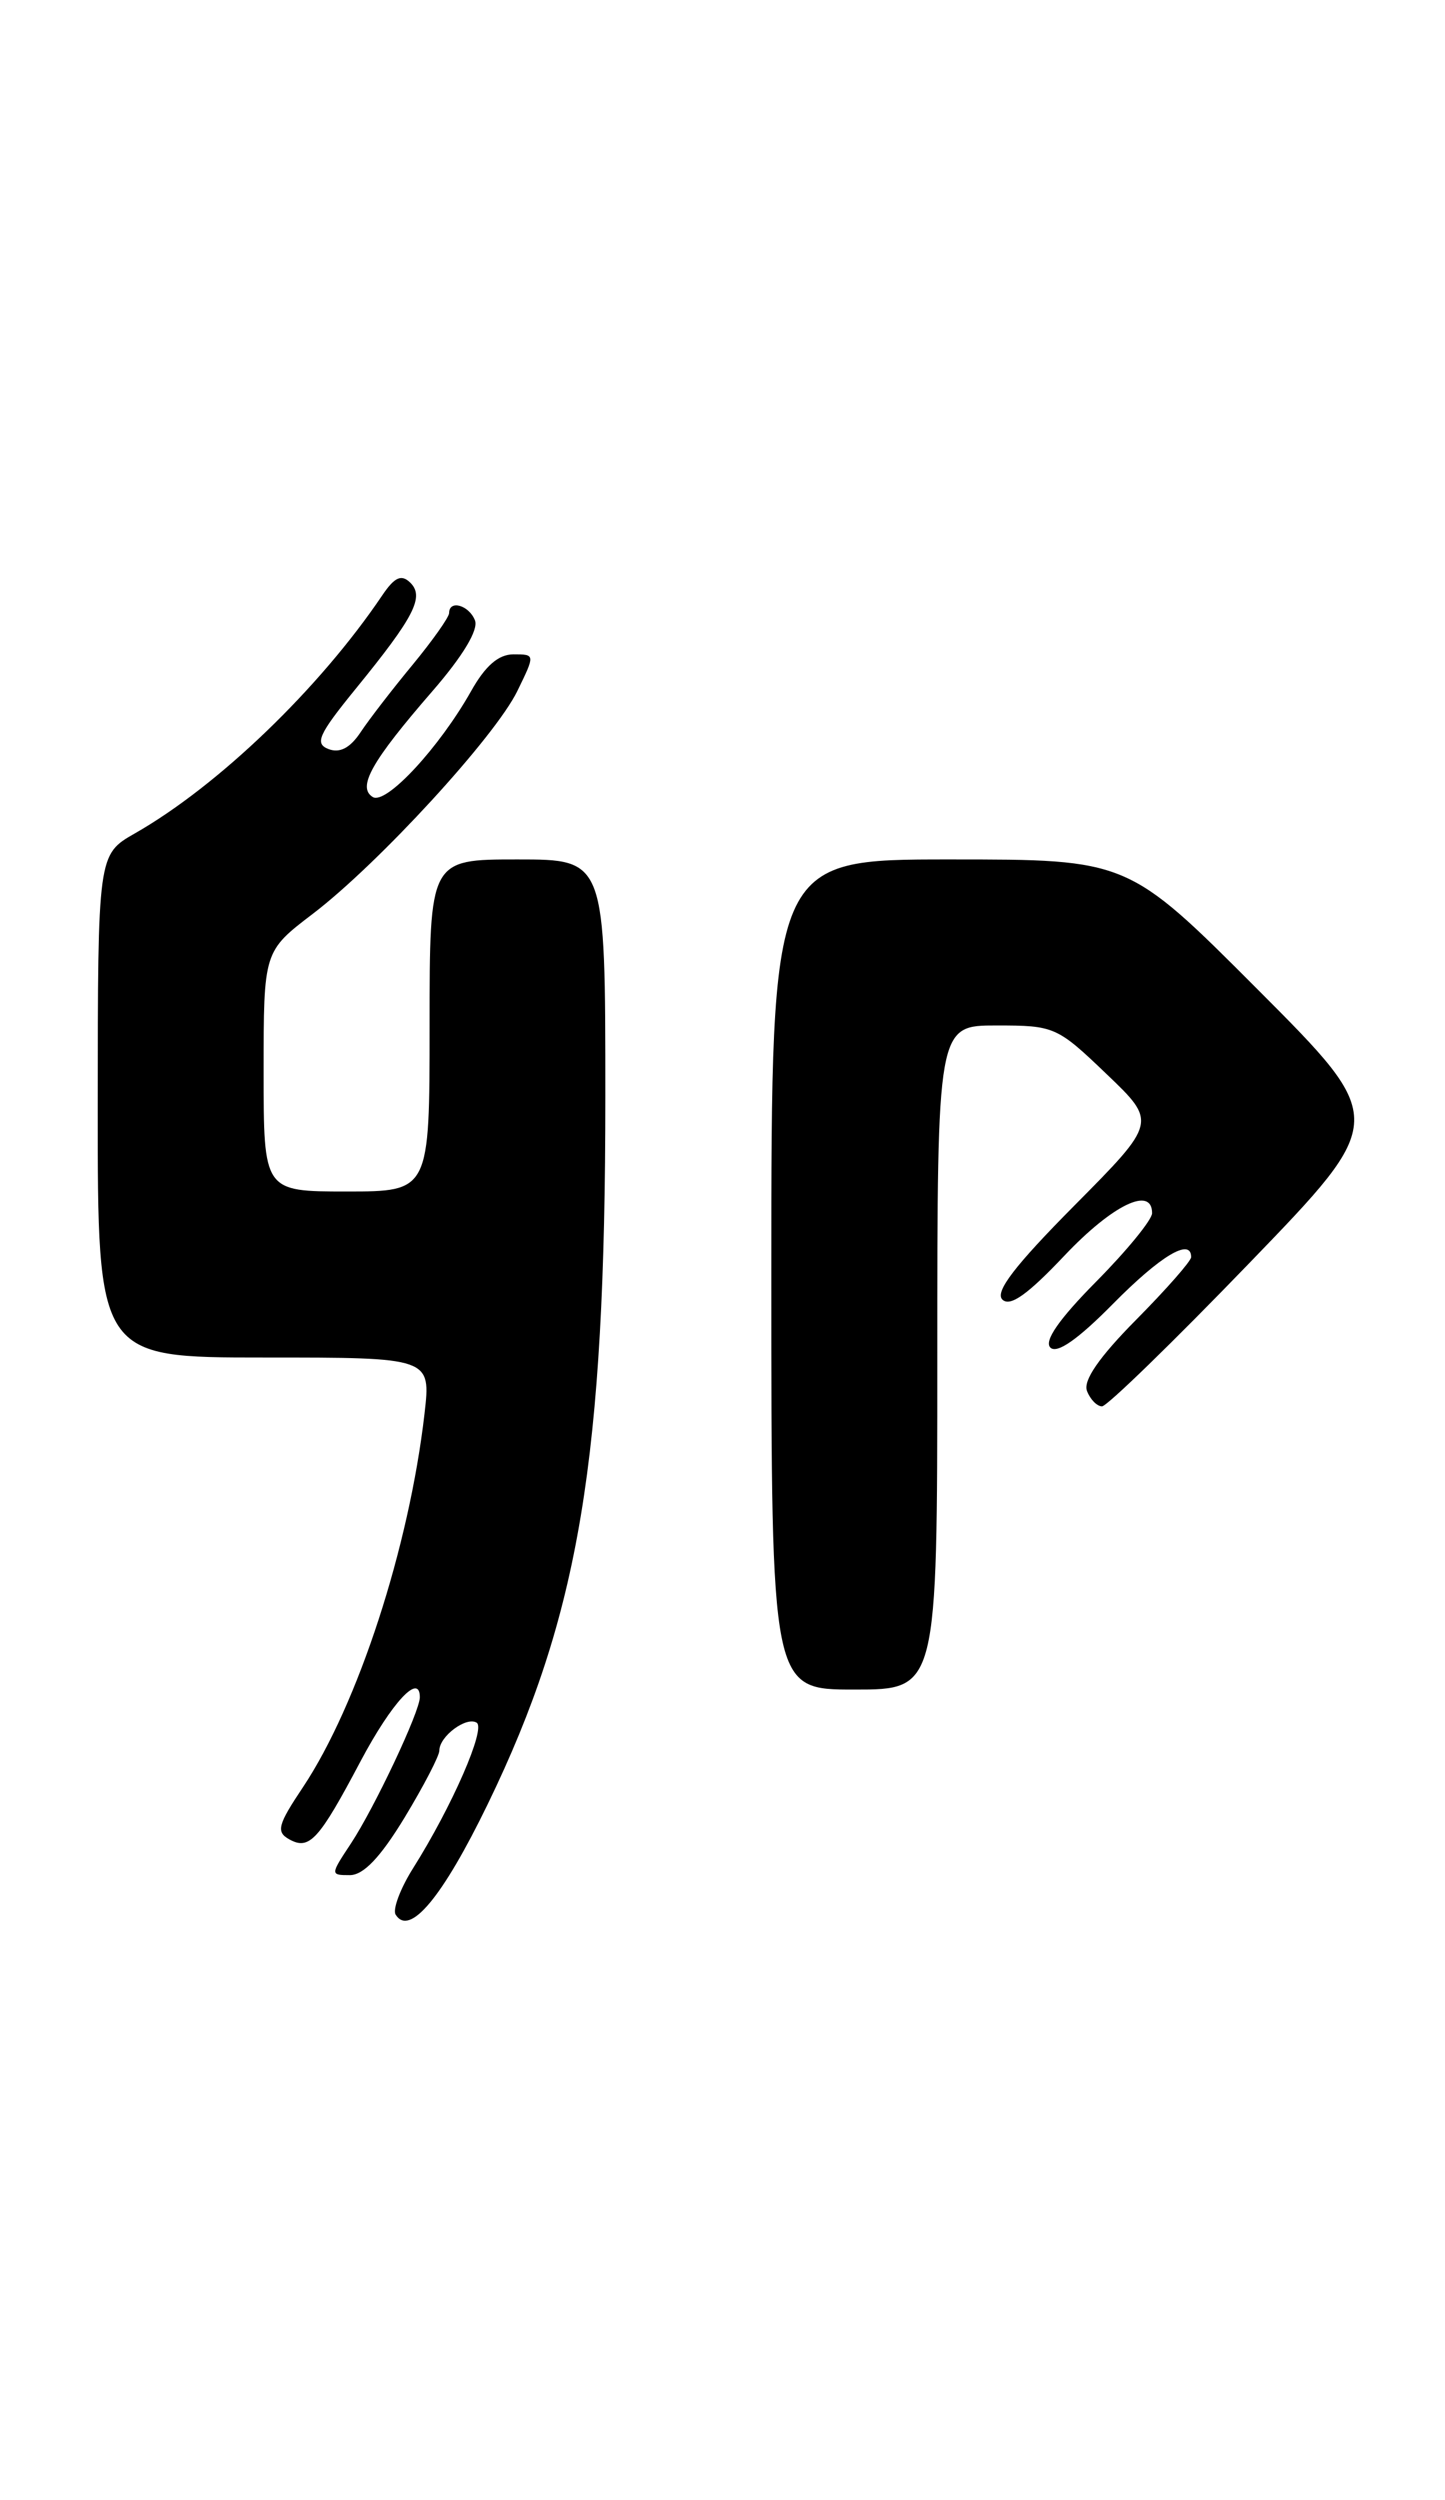 <?xml version="1.0" encoding="UTF-8" standalone="no"?>
<!DOCTYPE svg PUBLIC "-//W3C//DTD SVG 1.1//EN" "http://www.w3.org/Graphics/SVG/1.1/DTD/svg11.dtd" >
<svg xmlns="http://www.w3.org/2000/svg" xmlns:xlink="http://www.w3.org/1999/xlink" version="1.1" viewBox="0 0 148 256">
 <g >
 <path fill="currentColor"
d=" M 49.96 184.72 C 59.33 165.41 62.00 149.37 62.00 112.31 C 62.00 88.00 62.00 88.00 53.00 88.00 C 44.00 88.00 44.00 88.00 44.00 105.00 C 44.00 122.00 44.00 122.00 35.50 122.00 C 27.00 122.00 27.00 122.00 27.00 109.71 C 27.00 97.41 27.00 97.41 32.05 93.56 C 38.77 88.43 50.71 75.43 52.99 70.75 C 54.82 67.00 54.82 67.00 52.59 67.00 C 51.06 67.00 49.71 68.17 48.26 70.75 C 44.99 76.56 39.53 82.44 38.18 81.61 C 36.56 80.61 38.05 77.96 44.28 70.78 C 47.39 67.20 49.02 64.50 48.65 63.53 C 48.05 61.97 46.00 61.38 46.00 62.77 C 46.00 63.19 44.31 65.58 42.25 68.08 C 40.19 70.57 37.79 73.68 36.93 74.98 C 35.86 76.59 34.80 77.14 33.65 76.70 C 32.20 76.14 32.62 75.21 36.43 70.53 C 42.47 63.12 43.50 61.09 42.00 59.64 C 41.10 58.78 40.41 59.10 39.15 60.96 C 32.74 70.47 22.37 80.45 13.82 85.33 C 10.02 87.50 10.02 87.50 10.01 113.25 C 10.00 139.00 10.00 139.00 27.07 139.00 C 44.14 139.00 44.14 139.00 43.48 144.75 C 41.90 158.46 36.66 174.53 31.04 182.98 C 28.45 186.85 28.26 187.57 29.62 188.33 C 31.69 189.48 32.65 188.43 36.95 180.30 C 40.14 174.30 43.00 171.22 43.00 173.79 C 43.00 175.26 38.36 185.09 35.95 188.75 C 33.82 191.97 33.82 192.00 35.83 192.00 C 37.23 192.00 38.96 190.18 41.43 186.12 C 43.39 182.88 45.00 179.79 45.00 179.24 C 45.00 177.79 47.76 175.73 48.82 176.39 C 49.78 176.98 46.31 184.94 42.31 191.29 C 41.00 193.37 40.20 195.51 40.52 196.04 C 41.94 198.33 45.31 194.30 49.96 184.72 Z  M 96.00 139.00 C 96.00 105.00 96.00 105.00 102.07 105.00 C 107.99 105.00 108.28 105.13 113.32 109.96 C 118.50 114.91 118.50 114.91 110.04 123.44 C 103.94 129.59 101.88 132.28 102.66 133.06 C 103.44 133.84 105.22 132.59 109.02 128.57 C 113.94 123.37 118.00 121.40 118.00 124.22 C 118.00 124.89 115.43 128.04 112.29 131.21 C 108.48 135.06 106.91 137.31 107.58 137.98 C 108.25 138.65 110.39 137.16 114.01 133.49 C 118.87 128.57 122.00 126.70 122.00 128.72 C 122.00 129.12 119.46 132.01 116.36 135.14 C 112.58 138.96 110.92 141.36 111.33 142.42 C 111.66 143.29 112.36 144.00 112.87 144.00 C 113.38 144.00 120.17 137.40 127.96 129.33 C 142.13 114.66 142.13 114.66 128.83 101.33 C 115.53 88.00 115.53 88.00 97.26 88.00 C 79.00 88.00 79.00 88.00 79.00 130.50 C 79.00 173.00 79.00 173.00 87.50 173.00 C 96.00 173.00 96.00 173.00 96.00 139.00 Z "/>
</g>
</svg>